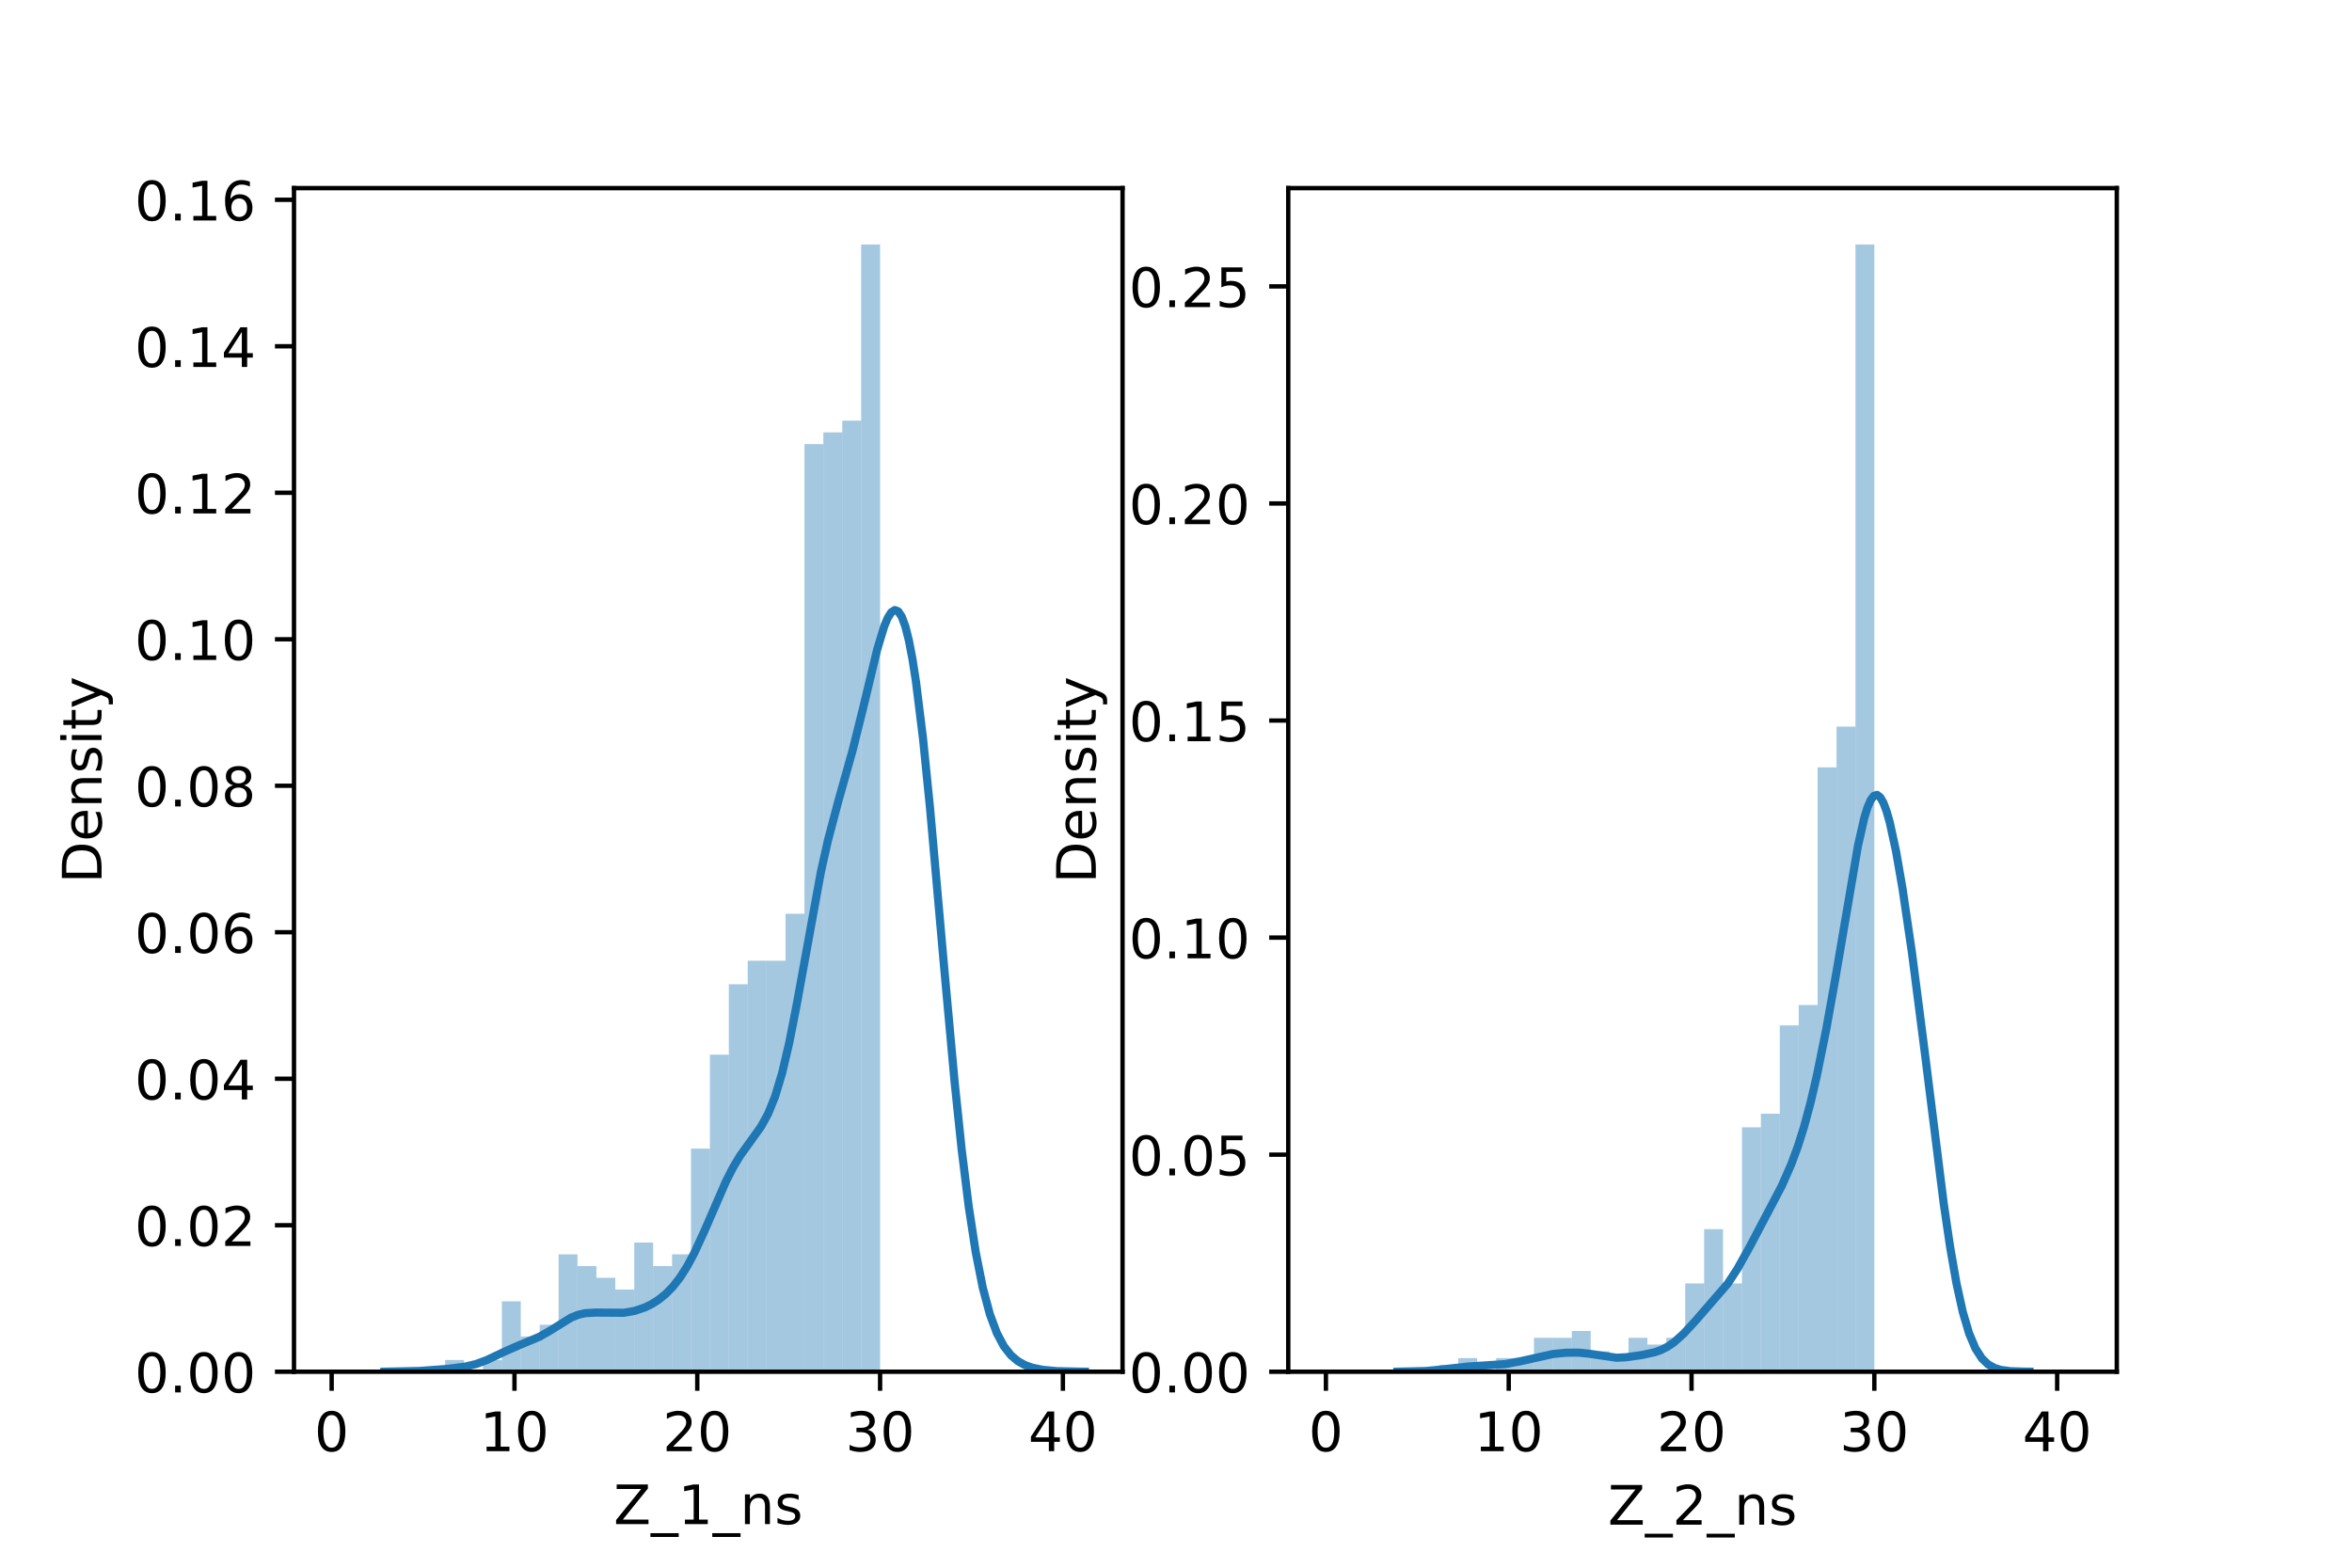 <?xml version="1.0" encoding="utf-8" standalone="no"?>
<!DOCTYPE svg PUBLIC "-//W3C//DTD SVG 1.1//EN"
  "http://www.w3.org/Graphics/SVG/1.1/DTD/svg11.dtd">
<!-- Created with matplotlib (https://matplotlib.org/) -->
<svg height="288pt" version="1.1" viewBox="0 0 432 288" width="432pt" xmlns="http://www.w3.org/2000/svg" xmlns:xlink="http://www.w3.org/1999/xlink">
 <defs>
  <style type="text/css">*{stroke-linecap:butt;stroke-linejoin:round;}</style>
 </defs>
 <g id="figure_1">
  <g id="patch_1">
   <path d="M 0 288 
L 432 288 
L 432 0 
L 0 0 
z
" style="fill:#ffffff;"/>
  </g>
  <g id="axes_1">
   <g id="patch_2">
    <path d="M 54 252 
L 206.182 252 
L 206.182 34.56 
L 54 34.56 
z
" style="fill:#ffffff;"/>
   </g>
   <g id="patch_3">
    <path clip-path="url(#pa54a0b0577)" d="M 60.917 252 
L 64.391 252 
L 64.391 252 
L 60.917 252 
z
" style="fill:#1f77b4;opacity:0.4;"/>
   </g>
   <g id="patch_4">
    <path clip-path="url(#pa54a0b0577)" d="M 64.391 252 
L 67.864 252 
L 67.864 252 
L 64.391 252 
z
" style="fill:#1f77b4;opacity:0.4;"/>
   </g>
   <g id="patch_5">
    <path clip-path="url(#pa54a0b0577)" d="M 67.864 252 
L 71.338 252 
L 71.338 252 
L 67.864 252 
z
" style="fill:#1f77b4;opacity:0.4;"/>
   </g>
   <g id="patch_6">
    <path clip-path="url(#pa54a0b0577)" d="M 71.338 252 
L 74.812 252 
L 74.812 252 
L 71.338 252 
z
" style="fill:#1f77b4;opacity:0.4;"/>
   </g>
   <g id="patch_7">
    <path clip-path="url(#pa54a0b0577)" d="M 74.812 252 
L 78.285 252 
L 78.285 252 
L 74.812 252 
z
" style="fill:#1f77b4;opacity:0.4;"/>
   </g>
   <g id="patch_8">
    <path clip-path="url(#pa54a0b0577)" d="M 78.285 252 
L 81.759 252 
L 81.759 252 
L 78.285 252 
z
" style="fill:#1f77b4;opacity:0.4;"/>
   </g>
   <g id="patch_9">
    <path clip-path="url(#pa54a0b0577)" d="M 81.759 252 
L 85.232 252 
L 85.232 249.843 
L 81.759 249.843 
z
" style="fill:#1f77b4;opacity:0.4;"/>
   </g>
   <g id="patch_10">
    <path clip-path="url(#pa54a0b0577)" d="M 85.232 252 
L 88.706 252 
L 88.706 252 
L 85.232 252 
z
" style="fill:#1f77b4;opacity:0.4;"/>
   </g>
   <g id="patch_11">
    <path clip-path="url(#pa54a0b0577)" d="M 88.706 252 
L 92.179 252 
L 92.179 249.843 
L 88.706 249.843 
z
" style="fill:#1f77b4;opacity:0.4;"/>
   </g>
   <g id="patch_12">
    <path clip-path="url(#pa54a0b0577)" d="M 92.179 252 
L 95.653 252 
L 95.653 239.057 
L 92.179 239.057 
z
" style="fill:#1f77b4;opacity:0.4;"/>
   </g>
   <g id="patch_13">
    <path clip-path="url(#pa54a0b0577)" d="M 95.653 252 
L 99.126 252 
L 99.126 245.529 
L 95.653 245.529 
z
" style="fill:#1f77b4;opacity:0.4;"/>
   </g>
   <g id="patch_14">
    <path clip-path="url(#pa54a0b0577)" d="M 99.126 252 
L 102.6 252 
L 102.6 243.371 
L 99.126 243.371 
z
" style="fill:#1f77b4;opacity:0.4;"/>
   </g>
   <g id="patch_15">
    <path clip-path="url(#pa54a0b0577)" d="M 102.6 252 
L 106.073 252 
L 106.073 230.429 
L 102.6 230.429 
z
" style="fill:#1f77b4;opacity:0.4;"/>
   </g>
   <g id="patch_16">
    <path clip-path="url(#pa54a0b0577)" d="M 106.073 252 
L 109.547 252 
L 109.547 232.586 
L 106.073 232.586 
z
" style="fill:#1f77b4;opacity:0.4;"/>
   </g>
   <g id="patch_17">
    <path clip-path="url(#pa54a0b0577)" d="M 109.547 252 
L 113.02 252 
L 113.02 234.743 
L 109.547 234.743 
z
" style="fill:#1f77b4;opacity:0.4;"/>
   </g>
   <g id="patch_18">
    <path clip-path="url(#pa54a0b0577)" d="M 113.02 252 
L 116.494 252 
L 116.494 236.9 
L 113.02 236.9 
z
" style="fill:#1f77b4;opacity:0.4;"/>
   </g>
   <g id="patch_19">
    <path clip-path="url(#pa54a0b0577)" d="M 116.494 252 
L 119.968 252 
L 119.968 228.271 
L 116.494 228.271 
z
" style="fill:#1f77b4;opacity:0.4;"/>
   </g>
   <g id="patch_20">
    <path clip-path="url(#pa54a0b0577)" d="M 119.968 252 
L 123.441 252 
L 123.441 232.586 
L 119.968 232.586 
z
" style="fill:#1f77b4;opacity:0.4;"/>
   </g>
   <g id="patch_21">
    <path clip-path="url(#pa54a0b0577)" d="M 123.441 252 
L 126.915 252 
L 126.915 230.429 
L 123.441 230.429 
z
" style="fill:#1f77b4;opacity:0.4;"/>
   </g>
   <g id="patch_22">
    <path clip-path="url(#pa54a0b0577)" d="M 126.915 252 
L 130.388 252 
L 130.388 211.014 
L 126.915 211.014 
z
" style="fill:#1f77b4;opacity:0.4;"/>
   </g>
   <g id="patch_23">
    <path clip-path="url(#pa54a0b0577)" d="M 130.388 252 
L 133.862 252 
L 133.862 193.757 
L 130.388 193.757 
z
" style="fill:#1f77b4;opacity:0.4;"/>
   </g>
   <g id="patch_24">
    <path clip-path="url(#pa54a0b0577)" d="M 133.862 252 
L 137.335 252 
L 137.335 180.814 
L 133.862 180.814 
z
" style="fill:#1f77b4;opacity:0.4;"/>
   </g>
   <g id="patch_25">
    <path clip-path="url(#pa54a0b0577)" d="M 137.335 252 
L 140.809 252 
L 140.809 176.5 
L 137.335 176.5 
z
" style="fill:#1f77b4;opacity:0.4;"/>
   </g>
   <g id="patch_26">
    <path clip-path="url(#pa54a0b0577)" d="M 140.809 252 
L 144.282 252 
L 144.282 176.5 
L 140.809 176.5 
z
" style="fill:#1f77b4;opacity:0.4;"/>
   </g>
   <g id="patch_27">
    <path clip-path="url(#pa54a0b0577)" d="M 144.282 252 
L 147.756 252 
L 147.756 167.871 
L 144.282 167.871 
z
" style="fill:#1f77b4;opacity:0.4;"/>
   </g>
   <g id="patch_28">
    <path clip-path="url(#pa54a0b0577)" d="M 147.756 252 
L 151.229 252 
L 151.229 81.586 
L 147.756 81.586 
z
" style="fill:#1f77b4;opacity:0.4;"/>
   </g>
   <g id="patch_29">
    <path clip-path="url(#pa54a0b0577)" d="M 151.229 252 
L 154.703 252 
L 154.703 79.429 
L 151.229 79.429 
z
" style="fill:#1f77b4;opacity:0.4;"/>
   </g>
   <g id="patch_30">
    <path clip-path="url(#pa54a0b0577)" d="M 154.703 252 
L 158.177 252 
L 158.177 77.271 
L 154.703 77.271 
z
" style="fill:#1f77b4;opacity:0.4;"/>
   </g>
   <g id="patch_31">
    <path clip-path="url(#pa54a0b0577)" d="M 158.177 252 
L 161.65 252 
L 161.65 44.914 
L 158.177 44.914 
z
" style="fill:#1f77b4;opacity:0.4;"/>
   </g>
   <g id="matplotlib.axis_1">
    <g id="xtick_1">
     <g id="line2d_1">
      <defs>
       <path d="M 0 0 
L 0 3.5 
" id="m22b685999b" style="stroke:#000000;stroke-width:0.8;"/>
      </defs>
      <g>
       <use style="stroke:#000000;stroke-width:0.8;" x="60.917" xlink:href="#m22b685999b" y="252"/>
      </g>
     </g>
     <g id="text_1">
      <!-- 0 -->
      <g transform="translate(57.736 266.598)scale(0.1 -0.1)">
       <defs>
        <path d="M 31.781 66.406 
Q 24.172 66.406 20.328 58.906 
Q 16.5 51.422 16.5 36.375 
Q 16.5 21.391 20.328 13.891 
Q 24.172 6.391 31.781 6.391 
Q 39.453 6.391 43.281 13.891 
Q 47.125 21.391 47.125 36.375 
Q 47.125 51.422 43.281 58.906 
Q 39.453 66.406 31.781 66.406 
z
M 31.781 74.219 
Q 44.047 74.219 50.516 64.516 
Q 56.984 54.828 56.984 36.375 
Q 56.984 17.969 50.516 8.266 
Q 44.047 -1.422 31.781 -1.422 
Q 19.531 -1.422 13.062 8.266 
Q 6.594 17.969 6.594 36.375 
Q 6.594 54.828 13.062 64.516 
Q 19.531 74.219 31.781 74.219 
z
" id="DejaVuSans-48"/>
       </defs>
       <use xlink:href="#DejaVuSans-48"/>
      </g>
     </g>
    </g>
    <g id="xtick_2">
     <g id="line2d_2">
      <g>
       <use style="stroke:#000000;stroke-width:0.8;" x="94.495" xlink:href="#m22b685999b" y="252"/>
      </g>
     </g>
     <g id="text_2">
      <!-- 10 -->
      <g transform="translate(88.132 266.598)scale(0.1 -0.1)">
       <defs>
        <path d="M 12.406 8.297 
L 28.516 8.297 
L 28.516 63.922 
L 10.984 60.406 
L 10.984 69.391 
L 28.422 72.906 
L 38.281 72.906 
L 38.281 8.297 
L 54.391 8.297 
L 54.391 0 
L 12.406 0 
z
" id="DejaVuSans-49"/>
       </defs>
       <use xlink:href="#DejaVuSans-49"/>
       <use x="63.623" xlink:href="#DejaVuSans-48"/>
      </g>
     </g>
    </g>
    <g id="xtick_3">
     <g id="line2d_3">
      <g>
       <use style="stroke:#000000;stroke-width:0.8;" x="128.072" xlink:href="#m22b685999b" y="252"/>
      </g>
     </g>
     <g id="text_3">
      <!-- 20 -->
      <g transform="translate(121.71 266.598)scale(0.1 -0.1)">
       <defs>
        <path d="M 19.188 8.297 
L 53.609 8.297 
L 53.609 0 
L 7.328 0 
L 7.328 8.297 
Q 12.938 14.109 22.625 23.891 
Q 32.328 33.688 34.812 36.531 
Q 39.547 41.844 41.422 45.531 
Q 43.312 49.219 43.312 52.781 
Q 43.312 58.594 39.234 62.25 
Q 35.156 65.922 28.609 65.922 
Q 23.969 65.922 18.812 64.312 
Q 13.672 62.703 7.812 59.422 
L 7.812 69.391 
Q 13.766 71.781 18.938 73 
Q 24.125 74.219 28.422 74.219 
Q 39.75 74.219 46.484 68.547 
Q 53.219 62.891 53.219 53.422 
Q 53.219 48.922 51.531 44.891 
Q 49.859 40.875 45.406 35.406 
Q 44.188 33.984 37.641 27.219 
Q 31.109 20.453 19.188 8.297 
z
" id="DejaVuSans-50"/>
       </defs>
       <use xlink:href="#DejaVuSans-50"/>
       <use x="63.623" xlink:href="#DejaVuSans-48"/>
      </g>
     </g>
    </g>
    <g id="xtick_4">
     <g id="line2d_4">
      <g>
       <use style="stroke:#000000;stroke-width:0.8;" x="161.65" xlink:href="#m22b685999b" y="252"/>
      </g>
     </g>
     <g id="text_4">
      <!-- 30 -->
      <g transform="translate(155.288 266.598)scale(0.1 -0.1)">
       <defs>
        <path d="M 40.578 39.312 
Q 47.656 37.797 51.625 33 
Q 55.609 28.219 55.609 21.188 
Q 55.609 10.406 48.188 4.484 
Q 40.766 -1.422 27.094 -1.422 
Q 22.516 -1.422 17.656 -0.516 
Q 12.797 0.391 7.625 2.203 
L 7.625 11.719 
Q 11.719 9.328 16.594 8.109 
Q 21.484 6.891 26.812 6.891 
Q 36.078 6.891 40.938 10.547 
Q 45.797 14.203 45.797 21.188 
Q 45.797 27.641 41.281 31.266 
Q 36.766 34.906 28.719 34.906 
L 20.219 34.906 
L 20.219 43.016 
L 29.109 43.016 
Q 36.375 43.016 40.234 45.922 
Q 44.094 48.828 44.094 54.297 
Q 44.094 59.906 40.109 62.906 
Q 36.141 65.922 28.719 65.922 
Q 24.656 65.922 20.016 65.031 
Q 15.375 64.156 9.812 62.312 
L 9.812 71.094 
Q 15.438 72.656 20.344 73.438 
Q 25.25 74.219 29.594 74.219 
Q 40.828 74.219 47.359 69.109 
Q 53.906 64.016 53.906 55.328 
Q 53.906 49.266 50.438 45.094 
Q 46.969 40.922 40.578 39.312 
z
" id="DejaVuSans-51"/>
       </defs>
       <use xlink:href="#DejaVuSans-51"/>
       <use x="63.623" xlink:href="#DejaVuSans-48"/>
      </g>
     </g>
    </g>
    <g id="xtick_5">
     <g id="line2d_5">
      <g>
       <use style="stroke:#000000;stroke-width:0.8;" x="195.228" xlink:href="#m22b685999b" y="252"/>
      </g>
     </g>
     <g id="text_5">
      <!-- 40 -->
      <g transform="translate(188.865 266.598)scale(0.1 -0.1)">
       <defs>
        <path d="M 37.797 64.312 
L 12.891 25.391 
L 37.797 25.391 
z
M 35.203 72.906 
L 47.609 72.906 
L 47.609 25.391 
L 58.016 25.391 
L 58.016 17.188 
L 47.609 17.188 
L 47.609 0 
L 37.797 0 
L 37.797 17.188 
L 4.891 17.188 
L 4.891 26.703 
z
" id="DejaVuSans-52"/>
       </defs>
       <use xlink:href="#DejaVuSans-52"/>
       <use x="63.623" xlink:href="#DejaVuSans-48"/>
      </g>
     </g>
    </g>
    <g id="text_6">
     <!-- Z_1_ns -->
     <g transform="translate(112.711 279.998)scale(0.1 -0.1)">
      <defs>
       <path d="M 5.609 72.906 
L 62.891 72.906 
L 62.891 65.375 
L 16.797 8.297 
L 64.016 8.297 
L 64.016 0 
L 4.5 0 
L 4.5 7.516 
L 50.594 64.594 
L 5.609 64.594 
z
" id="DejaVuSans-90"/>
       <path d="M 50.984 -16.609 
L 50.984 -23.578 
L -0.984 -23.578 
L -0.984 -16.609 
z
" id="DejaVuSans-95"/>
       <path d="M 54.891 33.016 
L 54.891 0 
L 45.906 0 
L 45.906 32.719 
Q 45.906 40.484 42.875 44.328 
Q 39.844 48.188 33.797 48.188 
Q 26.516 48.188 22.312 43.547 
Q 18.109 38.922 18.109 30.906 
L 18.109 0 
L 9.078 0 
L 9.078 54.688 
L 18.109 54.688 
L 18.109 46.188 
Q 21.344 51.125 25.703 53.562 
Q 30.078 56 35.797 56 
Q 45.219 56 50.047 50.172 
Q 54.891 44.344 54.891 33.016 
z
" id="DejaVuSans-110"/>
       <path d="M 44.281 53.078 
L 44.281 44.578 
Q 40.484 46.531 36.375 47.5 
Q 32.281 48.484 27.875 48.484 
Q 21.188 48.484 17.844 46.438 
Q 14.5 44.391 14.5 40.281 
Q 14.5 37.156 16.891 35.375 
Q 19.281 33.594 26.516 31.984 
L 29.594 31.297 
Q 39.156 29.25 43.188 25.516 
Q 47.219 21.781 47.219 15.094 
Q 47.219 7.469 41.188 3.016 
Q 35.156 -1.422 24.609 -1.422 
Q 20.219 -1.422 15.453 -0.562 
Q 10.688 0.297 5.422 2 
L 5.422 11.281 
Q 10.406 8.688 15.234 7.391 
Q 20.062 6.109 24.812 6.109 
Q 31.156 6.109 34.562 8.281 
Q 37.984 10.453 37.984 14.406 
Q 37.984 18.062 35.516 20.016 
Q 33.062 21.969 24.703 23.781 
L 21.578 24.516 
Q 13.234 26.266 9.516 29.906 
Q 5.812 33.547 5.812 39.891 
Q 5.812 47.609 11.281 51.797 
Q 16.75 56 26.812 56 
Q 31.781 56 36.172 55.266 
Q 40.578 54.547 44.281 53.078 
z
" id="DejaVuSans-115"/>
      </defs>
      <use xlink:href="#DejaVuSans-90"/>
      <use x="68.506" xlink:href="#DejaVuSans-95"/>
      <use x="118.506" xlink:href="#DejaVuSans-49"/>
      <use x="182.129" xlink:href="#DejaVuSans-95"/>
      <use x="232.129" xlink:href="#DejaVuSans-110"/>
      <use x="295.508" xlink:href="#DejaVuSans-115"/>
     </g>
    </g>
   </g>
   <g id="matplotlib.axis_2">
    <g id="ytick_1">
     <g id="line2d_6">
      <defs>
       <path d="M 0 0 
L -3.5 0 
" id="m668d177661" style="stroke:#000000;stroke-width:0.8;"/>
      </defs>
      <g>
       <use style="stroke:#000000;stroke-width:0.8;" x="54" xlink:href="#m668d177661" y="252"/>
      </g>
     </g>
     <g id="text_7">
      <!-- 0.00 -->
      <g transform="translate(24.734 255.799)scale(0.1 -0.1)">
       <defs>
        <path d="M 10.688 12.406 
L 21 12.406 
L 21 0 
L 10.688 0 
z
" id="DejaVuSans-46"/>
       </defs>
       <use xlink:href="#DejaVuSans-48"/>
       <use x="63.623" xlink:href="#DejaVuSans-46"/>
       <use x="95.41" xlink:href="#DejaVuSans-48"/>
       <use x="159.033" xlink:href="#DejaVuSans-48"/>
      </g>
     </g>
    </g>
    <g id="ytick_2">
     <g id="line2d_7">
      <g>
       <use style="stroke:#000000;stroke-width:0.8;" x="54" xlink:href="#m668d177661" y="225.088"/>
      </g>
     </g>
     <g id="text_8">
      <!-- 0.02 -->
      <g transform="translate(24.734 228.887)scale(0.1 -0.1)">
       <use xlink:href="#DejaVuSans-48"/>
       <use x="63.623" xlink:href="#DejaVuSans-46"/>
       <use x="95.41" xlink:href="#DejaVuSans-48"/>
       <use x="159.033" xlink:href="#DejaVuSans-50"/>
      </g>
     </g>
    </g>
    <g id="ytick_3">
     <g id="line2d_8">
      <g>
       <use style="stroke:#000000;stroke-width:0.8;" x="54" xlink:href="#m668d177661" y="198.176"/>
      </g>
     </g>
     <g id="text_9">
      <!-- 0.04 -->
      <g transform="translate(24.734 201.975)scale(0.1 -0.1)">
       <use xlink:href="#DejaVuSans-48"/>
       <use x="63.623" xlink:href="#DejaVuSans-46"/>
       <use x="95.41" xlink:href="#DejaVuSans-48"/>
       <use x="159.033" xlink:href="#DejaVuSans-52"/>
      </g>
     </g>
    </g>
    <g id="ytick_4">
     <g id="line2d_9">
      <g>
       <use style="stroke:#000000;stroke-width:0.8;" x="54" xlink:href="#m668d177661" y="171.263"/>
      </g>
     </g>
     <g id="text_10">
      <!-- 0.06 -->
      <g transform="translate(24.734 175.063)scale(0.1 -0.1)">
       <defs>
        <path d="M 33.016 40.375 
Q 26.375 40.375 22.484 35.828 
Q 18.609 31.297 18.609 23.391 
Q 18.609 15.531 22.484 10.953 
Q 26.375 6.391 33.016 6.391 
Q 39.656 6.391 43.531 10.953 
Q 47.406 15.531 47.406 23.391 
Q 47.406 31.297 43.531 35.828 
Q 39.656 40.375 33.016 40.375 
z
M 52.594 71.297 
L 52.594 62.312 
Q 48.875 64.062 45.094 64.984 
Q 41.312 65.922 37.594 65.922 
Q 27.828 65.922 22.672 59.328 
Q 17.531 52.734 16.797 39.406 
Q 19.672 43.656 24.016 45.922 
Q 28.375 48.188 33.594 48.188 
Q 44.578 48.188 50.953 41.516 
Q 57.328 34.859 57.328 23.391 
Q 57.328 12.156 50.688 5.359 
Q 44.047 -1.422 33.016 -1.422 
Q 20.359 -1.422 13.672 8.266 
Q 6.984 17.969 6.984 36.375 
Q 6.984 53.656 15.188 63.938 
Q 23.391 74.219 37.203 74.219 
Q 40.922 74.219 44.703 73.484 
Q 48.484 72.75 52.594 71.297 
z
" id="DejaVuSans-54"/>
       </defs>
       <use xlink:href="#DejaVuSans-48"/>
       <use x="63.623" xlink:href="#DejaVuSans-46"/>
       <use x="95.41" xlink:href="#DejaVuSans-48"/>
       <use x="159.033" xlink:href="#DejaVuSans-54"/>
      </g>
     </g>
    </g>
    <g id="ytick_5">
     <g id="line2d_10">
      <g>
       <use style="stroke:#000000;stroke-width:0.8;" x="54" xlink:href="#m668d177661" y="144.351"/>
      </g>
     </g>
     <g id="text_11">
      <!-- 0.08 -->
      <g transform="translate(24.734 148.15)scale(0.1 -0.1)">
       <defs>
        <path d="M 31.781 34.625 
Q 24.75 34.625 20.719 30.859 
Q 16.703 27.094 16.703 20.516 
Q 16.703 13.922 20.719 10.156 
Q 24.75 6.391 31.781 6.391 
Q 38.812 6.391 42.859 10.172 
Q 46.922 13.969 46.922 20.516 
Q 46.922 27.094 42.891 30.859 
Q 38.875 34.625 31.781 34.625 
z
M 21.922 38.812 
Q 15.578 40.375 12.031 44.719 
Q 8.5 49.078 8.5 55.328 
Q 8.5 64.062 14.719 69.141 
Q 20.953 74.219 31.781 74.219 
Q 42.672 74.219 48.875 69.141 
Q 55.078 64.062 55.078 55.328 
Q 55.078 49.078 51.531 44.719 
Q 48 40.375 41.703 38.812 
Q 48.828 37.156 52.797 32.312 
Q 56.781 27.484 56.781 20.516 
Q 56.781 9.906 50.312 4.234 
Q 43.844 -1.422 31.781 -1.422 
Q 19.734 -1.422 13.25 4.234 
Q 6.781 9.906 6.781 20.516 
Q 6.781 27.484 10.781 32.312 
Q 14.797 37.156 21.922 38.812 
z
M 18.312 54.391 
Q 18.312 48.734 21.844 45.562 
Q 25.391 42.391 31.781 42.391 
Q 38.141 42.391 41.719 45.562 
Q 45.312 48.734 45.312 54.391 
Q 45.312 60.062 41.719 63.234 
Q 38.141 66.406 31.781 66.406 
Q 25.391 66.406 21.844 63.234 
Q 18.312 60.062 18.312 54.391 
z
" id="DejaVuSans-56"/>
       </defs>
       <use xlink:href="#DejaVuSans-48"/>
       <use x="63.623" xlink:href="#DejaVuSans-46"/>
       <use x="95.41" xlink:href="#DejaVuSans-48"/>
       <use x="159.033" xlink:href="#DejaVuSans-56"/>
      </g>
     </g>
    </g>
    <g id="ytick_6">
     <g id="line2d_11">
      <g>
       <use style="stroke:#000000;stroke-width:0.8;" x="54" xlink:href="#m668d177661" y="117.439"/>
      </g>
     </g>
     <g id="text_12">
      <!-- 0.10 -->
      <g transform="translate(24.734 121.238)scale(0.1 -0.1)">
       <use xlink:href="#DejaVuSans-48"/>
       <use x="63.623" xlink:href="#DejaVuSans-46"/>
       <use x="95.41" xlink:href="#DejaVuSans-49"/>
       <use x="159.033" xlink:href="#DejaVuSans-48"/>
      </g>
     </g>
    </g>
    <g id="ytick_7">
     <g id="line2d_12">
      <g>
       <use style="stroke:#000000;stroke-width:0.8;" x="54" xlink:href="#m668d177661" y="90.527"/>
      </g>
     </g>
     <g id="text_13">
      <!-- 0.12 -->
      <g transform="translate(24.734 94.326)scale(0.1 -0.1)">
       <use xlink:href="#DejaVuSans-48"/>
       <use x="63.623" xlink:href="#DejaVuSans-46"/>
       <use x="95.41" xlink:href="#DejaVuSans-49"/>
       <use x="159.033" xlink:href="#DejaVuSans-50"/>
      </g>
     </g>
    </g>
    <g id="ytick_8">
     <g id="line2d_13">
      <g>
       <use style="stroke:#000000;stroke-width:0.8;" x="54" xlink:href="#m668d177661" y="63.614"/>
      </g>
     </g>
     <g id="text_14">
      <!-- 0.14 -->
      <g transform="translate(24.734 67.414)scale(0.1 -0.1)">
       <use xlink:href="#DejaVuSans-48"/>
       <use x="63.623" xlink:href="#DejaVuSans-46"/>
       <use x="95.41" xlink:href="#DejaVuSans-49"/>
       <use x="159.033" xlink:href="#DejaVuSans-52"/>
      </g>
     </g>
    </g>
    <g id="ytick_9">
     <g id="line2d_14">
      <g>
       <use style="stroke:#000000;stroke-width:0.8;" x="54" xlink:href="#m668d177661" y="36.702"/>
      </g>
     </g>
     <g id="text_15">
      <!-- 0.16 -->
      <g transform="translate(24.734 40.501)scale(0.1 -0.1)">
       <use xlink:href="#DejaVuSans-48"/>
       <use x="63.623" xlink:href="#DejaVuSans-46"/>
       <use x="95.41" xlink:href="#DejaVuSans-49"/>
       <use x="159.033" xlink:href="#DejaVuSans-54"/>
      </g>
     </g>
    </g>
    <g id="text_16">
     <!-- Density -->
     <g transform="translate(18.655 162.289)rotate(-90)scale(0.1 -0.1)">
      <defs>
       <path d="M 19.672 64.797 
L 19.672 8.109 
L 31.594 8.109 
Q 46.688 8.109 53.688 14.938 
Q 60.688 21.781 60.688 36.531 
Q 60.688 51.172 53.688 57.984 
Q 46.688 64.797 31.594 64.797 
z
M 9.812 72.906 
L 30.078 72.906 
Q 51.266 72.906 61.172 64.094 
Q 71.094 55.281 71.094 36.531 
Q 71.094 17.672 61.125 8.828 
Q 51.172 0 30.078 0 
L 9.812 0 
z
" id="DejaVuSans-68"/>
       <path d="M 56.203 29.594 
L 56.203 25.203 
L 14.891 25.203 
Q 15.484 15.922 20.484 11.062 
Q 25.484 6.203 34.422 6.203 
Q 39.594 6.203 44.453 7.469 
Q 49.312 8.734 54.109 11.281 
L 54.109 2.781 
Q 49.266 0.734 44.188 -0.344 
Q 39.109 -1.422 33.891 -1.422 
Q 20.797 -1.422 13.156 6.188 
Q 5.516 13.812 5.516 26.812 
Q 5.516 40.234 12.766 48.109 
Q 20.016 56 32.328 56 
Q 43.359 56 49.781 48.891 
Q 56.203 41.797 56.203 29.594 
z
M 47.219 32.234 
Q 47.125 39.594 43.094 43.984 
Q 39.062 48.391 32.422 48.391 
Q 24.906 48.391 20.391 44.141 
Q 15.875 39.891 15.188 32.172 
z
" id="DejaVuSans-101"/>
       <path d="M 9.422 54.688 
L 18.406 54.688 
L 18.406 0 
L 9.422 0 
z
M 9.422 75.984 
L 18.406 75.984 
L 18.406 64.594 
L 9.422 64.594 
z
" id="DejaVuSans-105"/>
       <path d="M 18.312 70.219 
L 18.312 54.688 
L 36.812 54.688 
L 36.812 47.703 
L 18.312 47.703 
L 18.312 18.016 
Q 18.312 11.328 20.141 9.422 
Q 21.969 7.516 27.594 7.516 
L 36.812 7.516 
L 36.812 0 
L 27.594 0 
Q 17.188 0 13.234 3.875 
Q 9.281 7.766 9.281 18.016 
L 9.281 47.703 
L 2.688 47.703 
L 2.688 54.688 
L 9.281 54.688 
L 9.281 70.219 
z
" id="DejaVuSans-116"/>
       <path d="M 32.172 -5.078 
Q 28.375 -14.844 24.75 -17.812 
Q 21.141 -20.797 15.094 -20.797 
L 7.906 -20.797 
L 7.906 -13.281 
L 13.188 -13.281 
Q 16.891 -13.281 18.938 -11.516 
Q 21 -9.766 23.484 -3.219 
L 25.094 0.875 
L 2.984 54.688 
L 12.5 54.688 
L 29.594 11.922 
L 46.688 54.688 
L 56.203 54.688 
z
" id="DejaVuSans-121"/>
      </defs>
      <use xlink:href="#DejaVuSans-68"/>
      <use x="77.002" xlink:href="#DejaVuSans-101"/>
      <use x="138.525" xlink:href="#DejaVuSans-110"/>
      <use x="201.904" xlink:href="#DejaVuSans-115"/>
      <use x="254.004" xlink:href="#DejaVuSans-105"/>
      <use x="281.787" xlink:href="#DejaVuSans-116"/>
      <use x="320.996" xlink:href="#DejaVuSans-121"/>
     </g>
    </g>
   </g>
   <g id="line2d_15">
    <path clip-path="url(#pa54a0b0577)" d="M 70.606 251.995 
L 77.071 251.859 
L 82.243 251.474 
L 85.476 251.059 
L 87.416 250.593 
L 89.355 249.881 
L 92.588 248.347 
L 95.174 247.205 
L 99.053 245.588 
L 100.993 244.483 
L 104.872 242.074 
L 106.165 241.547 
L 107.458 241.246 
L 109.397 241.135 
L 114.57 241.171 
L 116.509 240.841 
L 118.449 240.19 
L 119.742 239.552 
L 121.035 238.724 
L 122.328 237.671 
L 123.621 236.341 
L 124.914 234.681 
L 126.207 232.648 
L 127.5 230.235 
L 129.44 226.017 
L 133.319 217.076 
L 134.612 214.536 
L 135.905 212.37 
L 137.845 209.669 
L 139.784 206.965 
L 141.077 204.614 
L 142.37 201.415 
L 143.663 197.103 
L 144.956 191.59 
L 146.249 185.019 
L 150.775 160.189 
L 152.068 154.402 
L 154.008 147.071 
L 156.594 137.871 
L 158.533 130.071 
L 161.119 119.311 
L 162.413 115.039 
L 163.059 113.501 
L 163.706 112.485 
L 164.352 112.073 
L 164.999 112.335 
L 165.645 113.329 
L 166.292 115.096 
L 166.938 117.659 
L 167.585 121.019 
L 168.231 125.159 
L 169.524 135.593 
L 170.817 148.394 
L 173.403 177.593 
L 175.343 198.831 
L 176.636 211.202 
L 177.929 221.652 
L 179.222 230.075 
L 180.515 236.585 
L 181.808 241.429 
L 183.101 244.912 
L 184.394 247.338 
L 185.687 248.983 
L 186.98 250.074 
L 188.274 250.787 
L 189.567 251.248 
L 191.506 251.65 
L 194.092 251.89 
L 198.618 251.992 
L 199.264 251.995 
L 199.264 251.995 
" style="fill:none;stroke:#1f77b4;stroke-linecap:square;stroke-width:1.5;"/>
   </g>
   <g id="patch_32">
    <path d="M 54 252 
L 54 34.56 
" style="fill:none;stroke:#000000;stroke-linecap:square;stroke-linejoin:miter;stroke-width:0.8;"/>
   </g>
   <g id="patch_33">
    <path d="M 206.182 252 
L 206.182 34.56 
" style="fill:none;stroke:#000000;stroke-linecap:square;stroke-linejoin:miter;stroke-width:0.8;"/>
   </g>
   <g id="patch_34">
    <path d="M 54 252 
L 206.182 252 
" style="fill:none;stroke:#000000;stroke-linecap:square;stroke-linejoin:miter;stroke-width:0.8;"/>
   </g>
   <g id="patch_35">
    <path d="M 54 34.56 
L 206.182 34.56 
" style="fill:none;stroke:#000000;stroke-linecap:square;stroke-linejoin:miter;stroke-width:0.8;"/>
   </g>
  </g>
  <g id="axes_2">
   <g id="patch_36">
    <path d="M 236.618 252 
L 388.8 252 
L 388.8 34.56 
L 236.618 34.56 
z
" style="fill:#ffffff;"/>
   </g>
   <g id="patch_37">
    <path clip-path="url(#p11c73d13a0)" d="M 243.536 252 
L 247.009 252 
L 247.009 252 
L 243.536 252 
z
" style="fill:#1f77b4;opacity:0.4;"/>
   </g>
   <g id="patch_38">
    <path clip-path="url(#p11c73d13a0)" d="M 247.009 252 
L 250.483 252 
L 250.483 252 
L 247.009 252 
z
" style="fill:#1f77b4;opacity:0.4;"/>
   </g>
   <g id="patch_39">
    <path clip-path="url(#p11c73d13a0)" d="M 250.483 252 
L 253.956 252 
L 253.956 252 
L 250.483 252 
z
" style="fill:#1f77b4;opacity:0.4;"/>
   </g>
   <g id="patch_40">
    <path clip-path="url(#p11c73d13a0)" d="M 253.956 252 
L 257.43 252 
L 257.43 252 
L 253.956 252 
z
" style="fill:#1f77b4;opacity:0.4;"/>
   </g>
   <g id="patch_41">
    <path clip-path="url(#p11c73d13a0)" d="M 257.43 252 
L 260.903 252 
L 260.903 252 
L 257.43 252 
z
" style="fill:#1f77b4;opacity:0.4;"/>
   </g>
   <g id="patch_42">
    <path clip-path="url(#p11c73d13a0)" d="M 260.903 252 
L 264.377 252 
L 264.377 252 
L 260.903 252 
z
" style="fill:#1f77b4;opacity:0.4;"/>
   </g>
   <g id="patch_43">
    <path clip-path="url(#p11c73d13a0)" d="M 264.377 252 
L 267.85 252 
L 267.85 250.752 
L 264.377 250.752 
z
" style="fill:#1f77b4;opacity:0.4;"/>
   </g>
   <g id="patch_44">
    <path clip-path="url(#p11c73d13a0)" d="M 267.85 252 
L 271.324 252 
L 271.324 249.505 
L 267.85 249.505 
z
" style="fill:#1f77b4;opacity:0.4;"/>
   </g>
   <g id="patch_45">
    <path clip-path="url(#p11c73d13a0)" d="M 271.324 252 
L 274.797 252 
L 274.797 252 
L 271.324 252 
z
" style="fill:#1f77b4;opacity:0.4;"/>
   </g>
   <g id="patch_46">
    <path clip-path="url(#p11c73d13a0)" d="M 274.797 252 
L 278.271 252 
L 278.271 249.505 
L 274.797 249.505 
z
" style="fill:#1f77b4;opacity:0.4;"/>
   </g>
   <g id="patch_47">
    <path clip-path="url(#p11c73d13a0)" d="M 278.271 252 
L 281.744 252 
L 281.744 249.505 
L 278.271 249.505 
z
" style="fill:#1f77b4;opacity:0.4;"/>
   </g>
   <g id="patch_48">
    <path clip-path="url(#p11c73d13a0)" d="M 281.744 252 
L 285.218 252 
L 285.218 245.762 
L 281.744 245.762 
z
" style="fill:#1f77b4;opacity:0.4;"/>
   </g>
   <g id="patch_49">
    <path clip-path="url(#p11c73d13a0)" d="M 285.218 252 
L 288.692 252 
L 288.692 245.762 
L 285.218 245.762 
z
" style="fill:#1f77b4;opacity:0.4;"/>
   </g>
   <g id="patch_50">
    <path clip-path="url(#p11c73d13a0)" d="M 288.692 252 
L 292.165 252 
L 292.165 244.515 
L 288.692 244.515 
z
" style="fill:#1f77b4;opacity:0.4;"/>
   </g>
   <g id="patch_51">
    <path clip-path="url(#p11c73d13a0)" d="M 292.165 252 
L 295.639 252 
L 295.639 248.257 
L 292.165 248.257 
z
" style="fill:#1f77b4;opacity:0.4;"/>
   </g>
   <g id="patch_52">
    <path clip-path="url(#p11c73d13a0)" d="M 295.639 252 
L 299.112 252 
L 299.112 249.505 
L 295.639 249.505 
z
" style="fill:#1f77b4;opacity:0.4;"/>
   </g>
   <g id="patch_53">
    <path clip-path="url(#p11c73d13a0)" d="M 299.112 252 
L 302.586 252 
L 302.586 245.762 
L 299.112 245.762 
z
" style="fill:#1f77b4;opacity:0.4;"/>
   </g>
   <g id="patch_54">
    <path clip-path="url(#p11c73d13a0)" d="M 302.586 252 
L 306.059 252 
L 306.059 247.01 
L 302.586 247.01 
z
" style="fill:#1f77b4;opacity:0.4;"/>
   </g>
   <g id="patch_55">
    <path clip-path="url(#p11c73d13a0)" d="M 306.059 252 
L 309.533 252 
L 309.533 245.762 
L 306.059 245.762 
z
" style="fill:#1f77b4;opacity:0.4;"/>
   </g>
   <g id="patch_56">
    <path clip-path="url(#p11c73d13a0)" d="M 309.533 252 
L 313.006 252 
L 313.006 235.782 
L 309.533 235.782 
z
" style="fill:#1f77b4;opacity:0.4;"/>
   </g>
   <g id="patch_57">
    <path clip-path="url(#p11c73d13a0)" d="M 313.006 252 
L 316.48 252 
L 316.48 225.802 
L 313.006 225.802 
z
" style="fill:#1f77b4;opacity:0.4;"/>
   </g>
   <g id="patch_58">
    <path clip-path="url(#p11c73d13a0)" d="M 316.48 252 
L 319.953 252 
L 319.953 235.782 
L 316.48 235.782 
z
" style="fill:#1f77b4;opacity:0.4;"/>
   </g>
   <g id="patch_59">
    <path clip-path="url(#p11c73d13a0)" d="M 319.953 252 
L 323.427 252 
L 323.427 207.09 
L 319.953 207.09 
z
" style="fill:#1f77b4;opacity:0.4;"/>
   </g>
   <g id="patch_60">
    <path clip-path="url(#p11c73d13a0)" d="M 323.427 252 
L 326.901 252 
L 326.901 204.595 
L 323.427 204.595 
z
" style="fill:#1f77b4;opacity:0.4;"/>
   </g>
   <g id="patch_61">
    <path clip-path="url(#p11c73d13a0)" d="M 326.901 252 
L 330.374 252 
L 330.374 188.377 
L 326.901 188.377 
z
" style="fill:#1f77b4;opacity:0.4;"/>
   </g>
   <g id="patch_62">
    <path clip-path="url(#p11c73d13a0)" d="M 330.374 252 
L 333.848 252 
L 333.848 184.635 
L 330.374 184.635 
z
" style="fill:#1f77b4;opacity:0.4;"/>
   </g>
   <g id="patch_63">
    <path clip-path="url(#p11c73d13a0)" d="M 333.848 252 
L 337.321 252 
L 337.321 140.972 
L 333.848 140.972 
z
" style="fill:#1f77b4;opacity:0.4;"/>
   </g>
   <g id="patch_64">
    <path clip-path="url(#p11c73d13a0)" d="M 337.321 252 
L 340.795 252 
L 340.795 133.487 
L 337.321 133.487 
z
" style="fill:#1f77b4;opacity:0.4;"/>
   </g>
   <g id="patch_65">
    <path clip-path="url(#p11c73d13a0)" d="M 340.795 252 
L 344.268 252 
L 344.268 44.914 
L 340.795 44.914 
z
" style="fill:#1f77b4;opacity:0.4;"/>
   </g>
   <g id="matplotlib.axis_3">
    <g id="xtick_6">
     <g id="line2d_16">
      <g>
       <use style="stroke:#000000;stroke-width:0.8;" x="243.536" xlink:href="#m22b685999b" y="252"/>
      </g>
     </g>
     <g id="text_17">
      <!-- 0 -->
      <g transform="translate(240.354 266.598)scale(0.1 -0.1)">
       <use xlink:href="#DejaVuSans-48"/>
      </g>
     </g>
    </g>
    <g id="xtick_7">
     <g id="line2d_17">
      <g>
       <use style="stroke:#000000;stroke-width:0.8;" x="277.113" xlink:href="#m22b685999b" y="252"/>
      </g>
     </g>
     <g id="text_18">
      <!-- 10 -->
      <g transform="translate(270.751 266.598)scale(0.1 -0.1)">
       <use xlink:href="#DejaVuSans-49"/>
       <use x="63.623" xlink:href="#DejaVuSans-48"/>
      </g>
     </g>
    </g>
    <g id="xtick_8">
     <g id="line2d_18">
      <g>
       <use style="stroke:#000000;stroke-width:0.8;" x="310.691" xlink:href="#m22b685999b" y="252"/>
      </g>
     </g>
     <g id="text_19">
      <!-- 20 -->
      <g transform="translate(304.328 266.598)scale(0.1 -0.1)">
       <use xlink:href="#DejaVuSans-50"/>
       <use x="63.623" xlink:href="#DejaVuSans-48"/>
      </g>
     </g>
    </g>
    <g id="xtick_9">
     <g id="line2d_19">
      <g>
       <use style="stroke:#000000;stroke-width:0.8;" x="344.268" xlink:href="#m22b685999b" y="252"/>
      </g>
     </g>
     <g id="text_20">
      <!-- 30 -->
      <g transform="translate(337.906 266.598)scale(0.1 -0.1)">
       <use xlink:href="#DejaVuSans-51"/>
       <use x="63.623" xlink:href="#DejaVuSans-48"/>
      </g>
     </g>
    </g>
    <g id="xtick_10">
     <g id="line2d_20">
      <g>
       <use style="stroke:#000000;stroke-width:0.8;" x="377.846" xlink:href="#m22b685999b" y="252"/>
      </g>
     </g>
     <g id="text_21">
      <!-- 40 -->
      <g transform="translate(371.483 266.598)scale(0.1 -0.1)">
       <use xlink:href="#DejaVuSans-52"/>
       <use x="63.623" xlink:href="#DejaVuSans-48"/>
      </g>
     </g>
    </g>
    <g id="text_22">
     <!-- Z_2_ns -->
     <g transform="translate(295.329 280.1)scale(0.1 -0.1)">
      <use xlink:href="#DejaVuSans-90"/>
      <use x="68.506" xlink:href="#DejaVuSans-95"/>
      <use x="118.506" xlink:href="#DejaVuSans-50"/>
      <use x="182.129" xlink:href="#DejaVuSans-95"/>
      <use x="232.129" xlink:href="#DejaVuSans-110"/>
      <use x="295.508" xlink:href="#DejaVuSans-115"/>
     </g>
    </g>
   </g>
   <g id="matplotlib.axis_4">
    <g id="ytick_10">
     <g id="line2d_21">
      <g>
       <use style="stroke:#000000;stroke-width:0.8;" x="236.618" xlink:href="#m668d177661" y="252"/>
      </g>
     </g>
     <g id="text_23">
      <!-- 0.00 -->
      <g transform="translate(207.353 255.799)scale(0.1 -0.1)">
       <use xlink:href="#DejaVuSans-48"/>
       <use x="63.623" xlink:href="#DejaVuSans-46"/>
       <use x="95.41" xlink:href="#DejaVuSans-48"/>
       <use x="159.033" xlink:href="#DejaVuSans-48"/>
      </g>
     </g>
    </g>
    <g id="ytick_11">
     <g id="line2d_22">
      <g>
       <use style="stroke:#000000;stroke-width:0.8;" x="236.618" xlink:href="#m668d177661" y="212.123"/>
      </g>
     </g>
     <g id="text_24">
      <!-- 0.05 -->
      <g transform="translate(207.353 215.922)scale(0.1 -0.1)">
       <defs>
        <path d="M 10.797 72.906 
L 49.516 72.906 
L 49.516 64.594 
L 19.828 64.594 
L 19.828 46.734 
Q 21.969 47.469 24.109 47.828 
Q 26.266 48.188 28.422 48.188 
Q 40.625 48.188 47.75 41.5 
Q 54.891 34.812 54.891 23.391 
Q 54.891 11.625 47.562 5.094 
Q 40.234 -1.422 26.906 -1.422 
Q 22.312 -1.422 17.547 -0.641 
Q 12.797 0.141 7.719 1.703 
L 7.719 11.625 
Q 12.109 9.234 16.797 8.062 
Q 21.484 6.891 26.703 6.891 
Q 35.156 6.891 40.078 11.328 
Q 45.016 15.766 45.016 23.391 
Q 45.016 31 40.078 35.438 
Q 35.156 39.891 26.703 39.891 
Q 22.75 39.891 18.812 39.016 
Q 14.891 38.141 10.797 36.281 
z
" id="DejaVuSans-53"/>
       </defs>
       <use xlink:href="#DejaVuSans-48"/>
       <use x="63.623" xlink:href="#DejaVuSans-46"/>
       <use x="95.41" xlink:href="#DejaVuSans-48"/>
       <use x="159.033" xlink:href="#DejaVuSans-53"/>
      </g>
     </g>
    </g>
    <g id="ytick_12">
     <g id="line2d_23">
      <g>
       <use style="stroke:#000000;stroke-width:0.8;" x="236.618" xlink:href="#m668d177661" y="172.246"/>
      </g>
     </g>
     <g id="text_25">
      <!-- 0.10 -->
      <g transform="translate(207.353 176.045)scale(0.1 -0.1)">
       <use xlink:href="#DejaVuSans-48"/>
       <use x="63.623" xlink:href="#DejaVuSans-46"/>
       <use x="95.41" xlink:href="#DejaVuSans-49"/>
       <use x="159.033" xlink:href="#DejaVuSans-48"/>
      </g>
     </g>
    </g>
    <g id="ytick_13">
     <g id="line2d_24">
      <g>
       <use style="stroke:#000000;stroke-width:0.8;" x="236.618" xlink:href="#m668d177661" y="132.369"/>
      </g>
     </g>
     <g id="text_26">
      <!-- 0.15 -->
      <g transform="translate(207.353 136.168)scale(0.1 -0.1)">
       <use xlink:href="#DejaVuSans-48"/>
       <use x="63.623" xlink:href="#DejaVuSans-46"/>
       <use x="95.41" xlink:href="#DejaVuSans-49"/>
       <use x="159.033" xlink:href="#DejaVuSans-53"/>
      </g>
     </g>
    </g>
    <g id="ytick_14">
     <g id="line2d_25">
      <g>
       <use style="stroke:#000000;stroke-width:0.8;" x="236.618" xlink:href="#m668d177661" y="92.492"/>
      </g>
     </g>
     <g id="text_27">
      <!-- 0.20 -->
      <g transform="translate(207.353 96.291)scale(0.1 -0.1)">
       <use xlink:href="#DejaVuSans-48"/>
       <use x="63.623" xlink:href="#DejaVuSans-46"/>
       <use x="95.41" xlink:href="#DejaVuSans-50"/>
       <use x="159.033" xlink:href="#DejaVuSans-48"/>
      </g>
     </g>
    </g>
    <g id="ytick_15">
     <g id="line2d_26">
      <g>
       <use style="stroke:#000000;stroke-width:0.8;" x="236.618" xlink:href="#m668d177661" y="52.614"/>
      </g>
     </g>
     <g id="text_28">
      <!-- 0.25 -->
      <g transform="translate(207.353 56.414)scale(0.1 -0.1)">
       <use xlink:href="#DejaVuSans-48"/>
       <use x="63.623" xlink:href="#DejaVuSans-46"/>
       <use x="95.41" xlink:href="#DejaVuSans-50"/>
       <use x="159.033" xlink:href="#DejaVuSans-53"/>
      </g>
     </g>
    </g>
    <g id="text_29">
     <!-- Density -->
     <g transform="translate(201.273 162.289)rotate(-90)scale(0.1 -0.1)">
      <use xlink:href="#DejaVuSans-68"/>
      <use x="77.002" xlink:href="#DejaVuSans-101"/>
      <use x="138.525" xlink:href="#DejaVuSans-110"/>
      <use x="201.904" xlink:href="#DejaVuSans-115"/>
      <use x="254.004" xlink:href="#DejaVuSans-105"/>
      <use x="281.787" xlink:href="#DejaVuSans-116"/>
      <use x="320.996" xlink:href="#DejaVuSans-121"/>
     </g>
    </g>
   </g>
   <g id="line2d_27">
    <path clip-path="url(#p11c73d13a0)" d="M 256.672 251.996 
L 261.922 251.87 
L 264.839 251.584 
L 269.506 251.059 
L 276.506 250.597 
L 279.423 250.043 
L 285.257 248.745 
L 287.591 248.515 
L 289.924 248.492 
L 291.674 248.665 
L 296.925 249.433 
L 298.675 249.343 
L 301.592 248.931 
L 303.925 248.42 
L 305.092 248.005 
L 306.259 247.419 
L 307.425 246.631 
L 309.175 245.076 
L 311.509 242.548 
L 317.343 235.815 
L 319.093 233.139 
L 321.426 228.959 
L 327.26 217.866 
L 329.01 213.875 
L 330.177 210.729 
L 331.344 207.045 
L 332.51 202.729 
L 333.677 197.751 
L 335.427 189.128 
L 337.177 179.342 
L 341.261 155.372 
L 342.428 150.231 
L 343.011 148.337 
L 343.595 146.981 
L 344.178 146.206 
L 344.761 146.032 
L 345.345 146.459 
L 345.928 147.467 
L 346.511 149.019 
L 347.095 151.068 
L 348.262 156.437 
L 349.428 163.147 
L 351.178 175.023 
L 353.512 193.178 
L 357.012 221.118 
L 358.179 229.053 
L 359.346 235.732 
L 360.512 241.027 
L 361.679 244.973 
L 362.846 247.734 
L 364.013 249.549 
L 365.179 250.667 
L 366.346 251.316 
L 367.513 251.669 
L 369.263 251.901 
L 372.18 251.991 
L 372.763 251.994 
L 372.763 251.994 
" style="fill:none;stroke:#1f77b4;stroke-linecap:square;stroke-width:1.5;"/>
   </g>
   <g id="patch_66">
    <path d="M 236.618 252 
L 236.618 34.56 
" style="fill:none;stroke:#000000;stroke-linecap:square;stroke-linejoin:miter;stroke-width:0.8;"/>
   </g>
   <g id="patch_67">
    <path d="M 388.8 252 
L 388.8 34.56 
" style="fill:none;stroke:#000000;stroke-linecap:square;stroke-linejoin:miter;stroke-width:0.8;"/>
   </g>
   <g id="patch_68">
    <path d="M 236.618 252 
L 388.8 252 
" style="fill:none;stroke:#000000;stroke-linecap:square;stroke-linejoin:miter;stroke-width:0.8;"/>
   </g>
   <g id="patch_69">
    <path d="M 236.618 34.56 
L 388.8 34.56 
" style="fill:none;stroke:#000000;stroke-linecap:square;stroke-linejoin:miter;stroke-width:0.8;"/>
   </g>
  </g>
 </g>
 <defs>
  <clipPath id="pa54a0b0577">
   <rect height="217.44" width="152.182" x="54" y="34.56"/>
  </clipPath>
  <clipPath id="p11c73d13a0">
   <rect height="217.44" width="152.182" x="236.618" y="34.56"/>
  </clipPath>
 </defs>
</svg>
